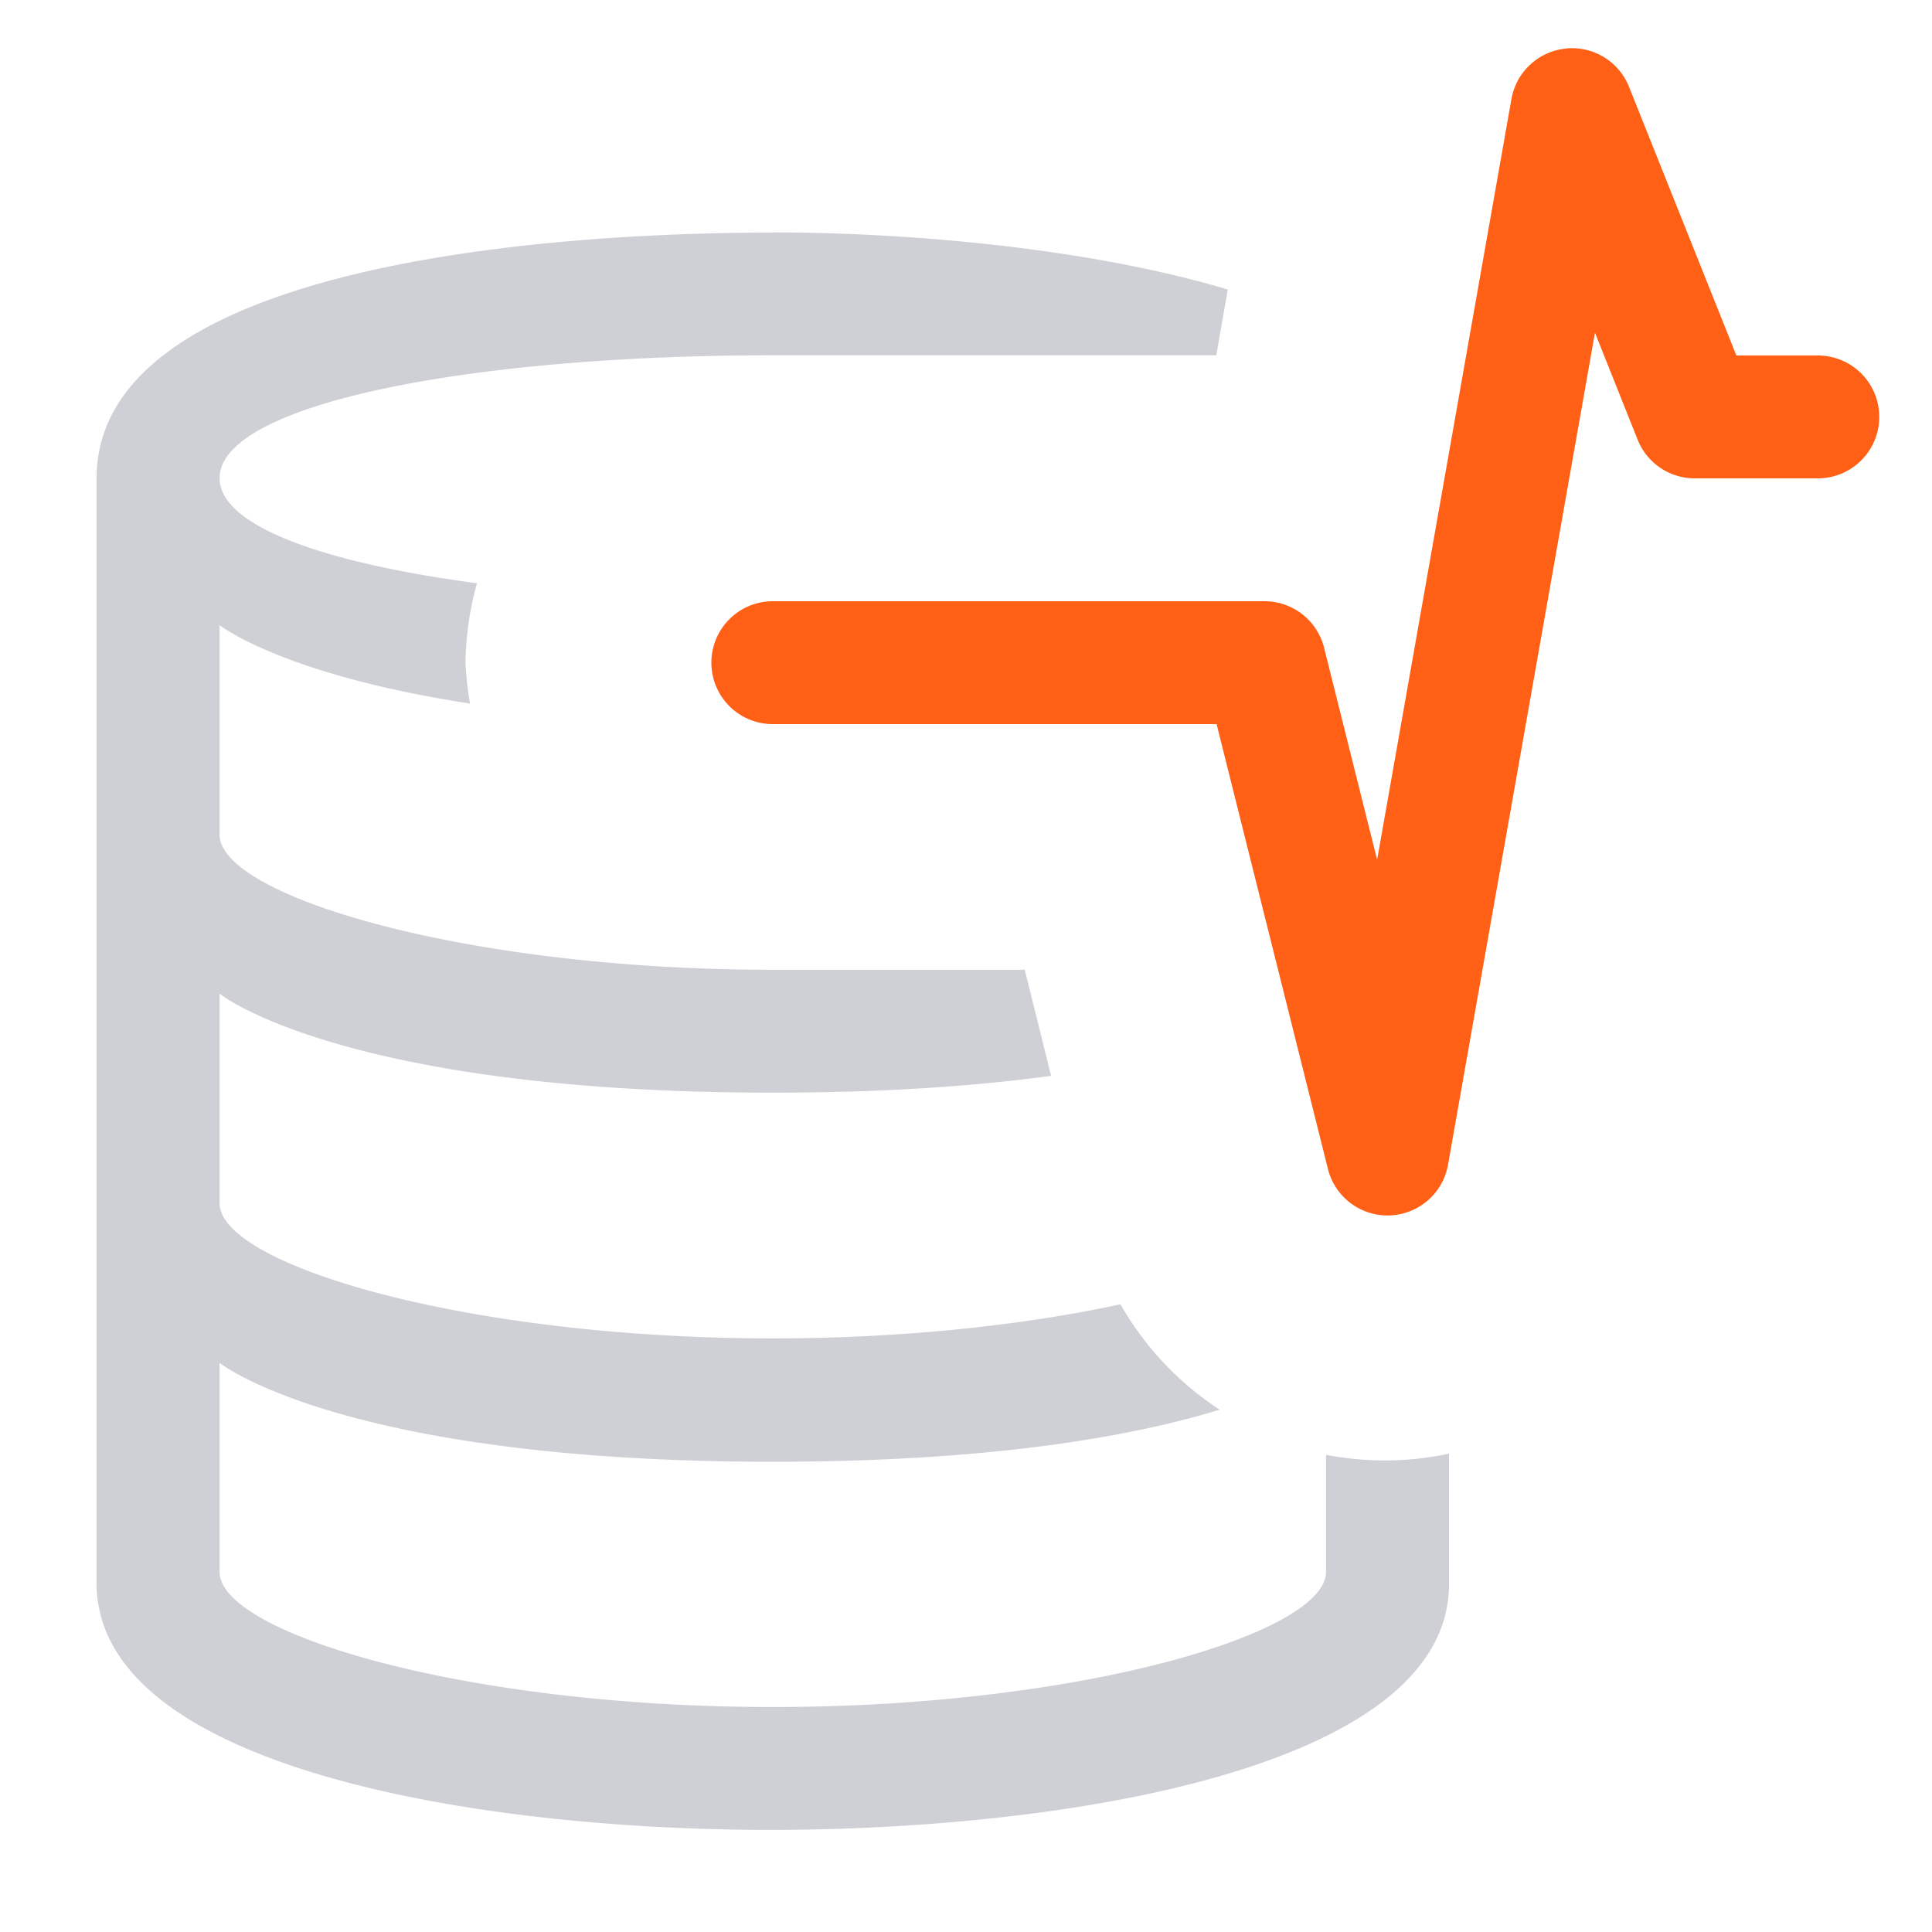 <svg width="20" height="20" version="1.1" viewBox="0 0 20 20" xmlns="http://www.w3.org/2000/svg">
 <path d="m8 2.408c-2.483-4.25e-5 -7 0.369-7 2.544v11.435c0 1.924 3.977 2.56 7 2.556 3.023-0.004 7-0.636 7-2.544v-1.351a3.182 3.18 0 0 1-1.273 0.012v1.212c0 0.636-2.546 1.399-5.727 1.399-3.182 0-5.727-0.763-5.727-1.399v-2.164s1.273 1.024 5.727 1.024c2.311 0 3.761-0.274 4.626-0.539a3.182 3.18 0 0 1-1.027-1.091c-0.981 0.212-2.231 0.353-3.599 0.353-3.182 0-5.727-0.763-5.727-1.399v-2.169s1.273 1.024 5.727 1.024c1.17 0 2.115-0.07 2.881-0.174l-0.273-1.098h-2.608c-3.182 0-5.727-0.763-5.727-1.399v-2.169s0.644 0.513 2.593 0.812a3.182 3.18 0 0 1-0.047-0.425 3.182 3.18 0 0 1 0.119-0.82c-1.6-0.213-2.665-0.597-2.665-1.088 0-0.763 2.564-1.272 5.727-1.272h4.591l0.119-0.681c-1.488-0.444-3.386-0.591-4.711-0.591z" fill="#ced0d6"/>
 <path d="m16.208 0.503a0.636 0.636 0 0 0-0.562 0.524l-1.39 7.873-0.549-2.194a0.636 0.636 0 0 0-0.616-0.482h-5.091a0.636 0.636 0 0 0-0.636 0.636 0.636 0.636 0 0 0 0.636 0.636h4.594l1.153 4.606a0.636 0.636 0 0 0 1.243-0.045l1.521-8.613 0.442 1.108a0.636 0.636 0 0 0 0.592 0.4h1.273a0.636 0.636 0 0 0 0.636-0.636 0.636 0.636 0 0 0-0.636-0.636h-0.843l-1.111-2.78a0.636 0.636 0 0 0-0.656-0.398z" color="#000000" fill="#ff6015"/>
</svg>
